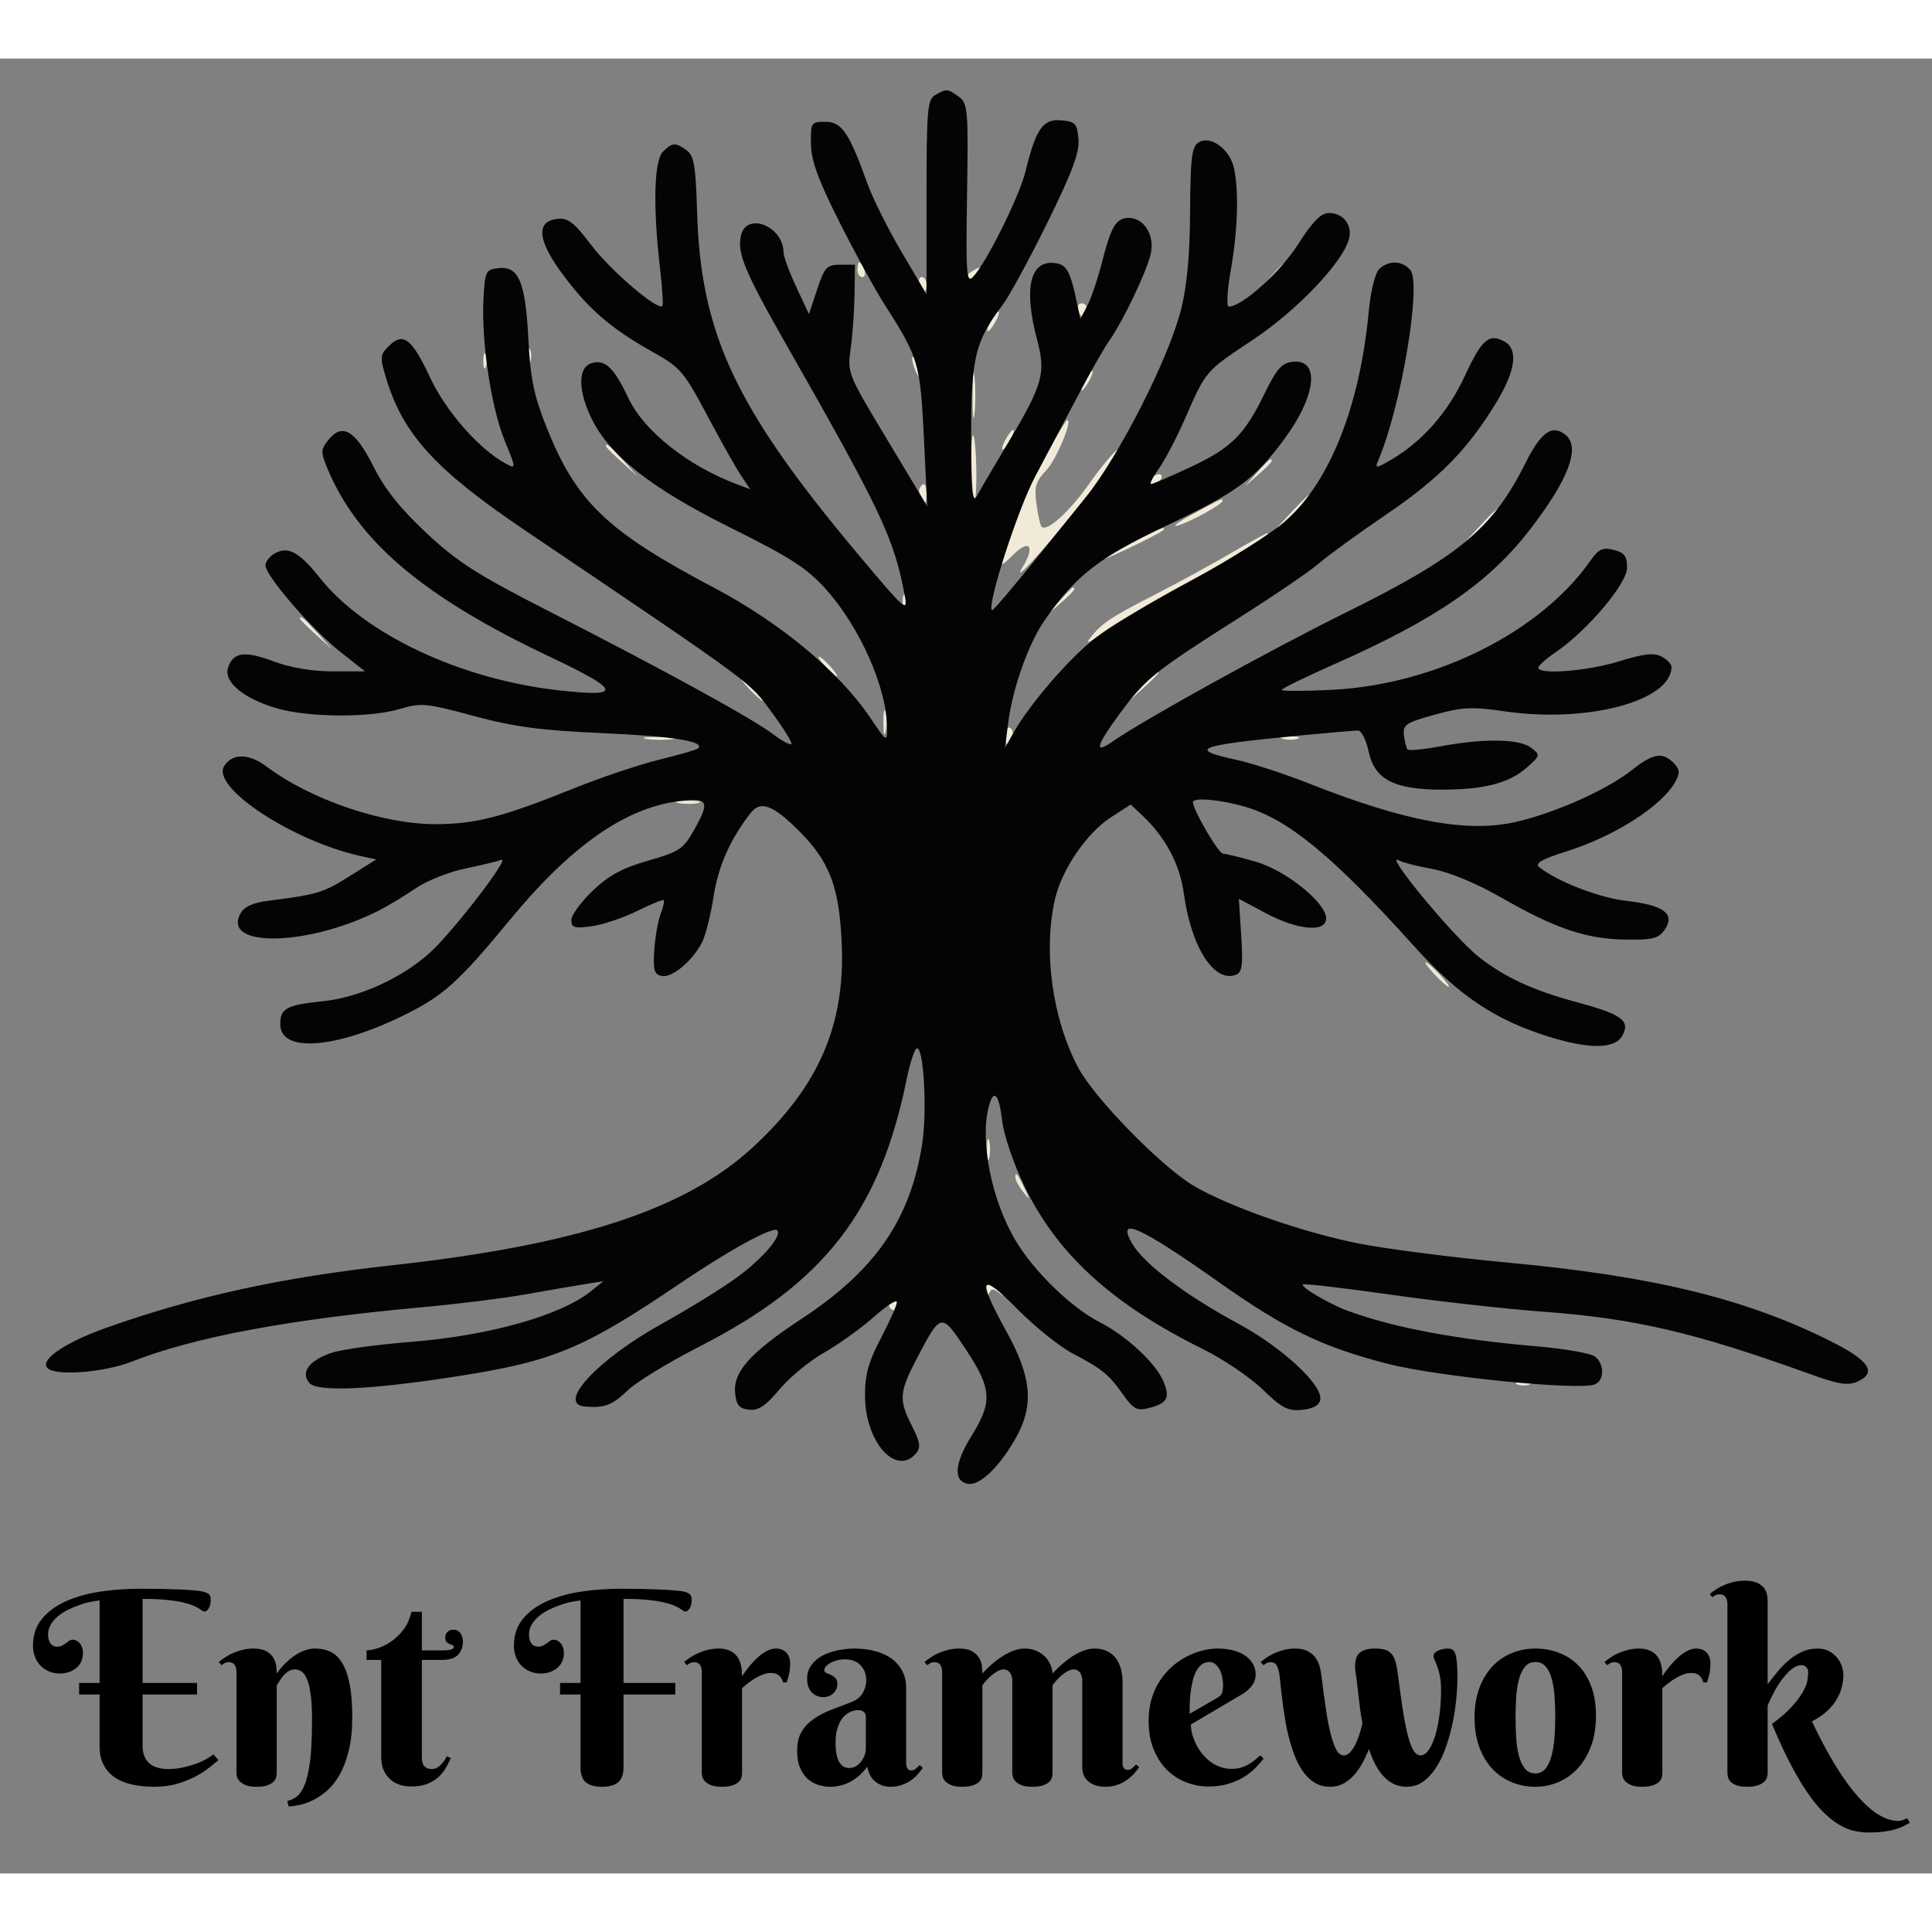 <svg xmlns="http://www.w3.org/2000/svg" xmlns:xlink="http://www.w3.org/1999/xlink" width="1080" zoomAndPan="magnify" viewBox="240 280 330 310" height="1080" preserveAspectRatio="xMidYMid meet" version="1.0"><rect x="240" y="280" width="330" height="310" fill="#808080" stroke="none"/><defs><g/></defs><path fill="#f1ead8" d="M 386.461 316.062 C 386.461 316.758 386.828 317.324 387.277 317.324 C 387.727 317.324 387.875 316.758 387.609 316.062 C 387.344 315.367 386.973 314.801 386.793 314.801 C 386.609 314.801 386.461 315.367 386.461 316.062 M 457.18 317.113 L 455.137 319.43 L 457.457 317.391 C 458.73 316.266 459.773 315.223 459.773 315.074 C 459.773 314.414 459.09 314.949 457.18 317.113 M 405.867 316.449 C 405.184 316.883 404.848 317.453 405.113 317.723 C 405.383 317.988 406.082 317.629 406.668 316.926 C 407.883 315.461 407.652 315.324 405.867 316.449 M 397.109 318.59 C 397.379 319.281 397.746 319.852 397.926 319.852 C 398.109 319.852 398.258 319.281 398.258 318.59 C 398.258 317.895 397.891 317.324 397.441 317.324 C 396.992 317.324 396.844 317.895 397.109 318.59 M 424.129 322.938 C 424.367 323.555 424.672 324.059 424.801 324.059 C 424.934 324.059 425.238 323.555 425.477 322.938 C 425.711 322.32 425.41 321.816 424.801 321.816 C 424.195 321.816 423.895 322.32 424.129 322.938 M 409.215 324.902 C 408.719 325.828 408.5 326.586 408.734 326.586 C 408.965 326.586 409.559 325.828 410.055 324.902 C 410.551 323.977 410.77 323.219 410.535 323.219 C 410.305 323.219 409.711 323.977 409.215 324.902 M 330.137 330.797 C 330.137 331.953 330.328 332.426 330.562 331.848 C 330.797 331.27 330.797 330.32 330.562 329.742 C 330.328 329.164 330.137 329.637 330.137 330.797 M 322.551 331.637 C 322.551 332.793 322.742 333.27 322.977 332.691 C 323.211 332.109 323.211 331.164 322.977 330.586 C 322.742 330.008 322.551 330.48 322.551 331.637 M 395.805 331.215 C 395.891 332.812 397.293 335.496 397.344 334.164 C 397.371 333.469 397.023 332.332 396.574 331.637 C 396.125 330.941 395.777 330.754 395.805 331.215 M 406.125 337.531 C 406.125 341.004 406.273 342.426 406.457 340.688 C 406.637 338.953 406.637 336.109 406.457 334.375 C 406.273 332.637 406.125 334.059 406.125 337.531 M 425.223 335.004 C 424.727 335.93 424.512 336.688 424.742 336.688 C 424.977 336.688 425.57 335.93 426.066 335.004 C 426.562 334.078 426.777 333.32 426.547 333.32 C 426.316 333.32 425.719 334.078 425.223 335.004 M 419.074 347 C 415.844 352.816 413.062 358.828 412.262 361.734 C 411.977 362.777 411.523 364.398 411.254 365.34 C 410.84 366.797 411.113 366.707 413.09 364.734 C 415.832 361.992 416.859 363.312 414.703 366.812 C 411.504 372.012 426.074 354.898 429.934 348.93 C 432.797 344.496 429.613 347.535 426 352.684 C 422.676 357.418 418.828 360.887 417.918 359.977 C 417.688 359.746 417.289 357.992 417.031 356.078 C 416.637 353.141 416.898 352.242 418.707 350.328 C 420.473 348.457 423.266 341.738 422.277 341.738 C 422.125 341.738 420.684 344.109 419.074 347 M 411.742 345.105 C 411.246 346.035 411.027 346.793 411.262 346.793 C 411.492 346.793 412.086 346.035 412.582 345.105 C 413.082 344.18 413.297 343.422 413.062 343.422 C 412.832 343.422 412.238 344.18 411.742 345.105 M 405.844 350.16 C 405.844 353.555 406.094 356.082 406.402 355.773 C 407 355.176 406.832 344.973 406.211 344.355 C 406.008 344.152 405.844 346.762 405.844 350.16 M 343.484 346.211 C 343.484 346.359 344.719 347.59 346.223 348.949 L 348.961 351.422 L 346.488 348.684 C 344.18 346.137 343.484 345.562 343.484 346.211 M 454.652 350.789 L 452.609 353.105 L 454.93 351.066 C 457.094 349.156 457.633 348.477 456.969 348.477 C 456.82 348.477 455.777 349.516 454.652 350.789 M 436.602 351.844 C 436.312 352.305 436.457 352.684 436.922 352.684 C 437.387 352.684 438 352.305 438.285 351.844 C 438.57 351.379 438.426 351 437.965 351 C 437.5 351 436.887 351.379 436.602 351.844 M 397.102 353.355 C 396.871 353.727 397.031 354.578 397.457 355.25 C 398.062 356.207 398.234 356.059 398.246 354.578 C 398.258 352.633 397.832 352.176 397.102 353.355 M 460.156 357.945 L 456.824 361.523 L 460.406 358.195 C 462.375 356.367 463.988 354.754 463.988 354.617 C 463.988 353.98 463.254 354.617 460.156 357.945 M 443.762 357.801 C 441.215 359.18 440.027 360.07 441.129 359.773 C 443.211 359.219 448.82 356.137 448.82 355.547 C 448.82 355.059 448.832 355.055 443.762 357.801 M 492.59 360.051 L 489.688 363.207 L 492.848 360.309 C 494.586 358.711 496.008 357.289 496.008 357.148 C 496.008 356.508 495.293 357.113 492.59 360.051 M 432.598 362.84 C 429.934 364.215 427.75 365.527 427.75 365.758 C 427.75 366.137 437.781 361.367 438.637 360.582 C 439.738 359.574 436.805 360.672 432.598 362.84 M 450.082 364.578 C 446.84 366.473 440.961 369.676 437.02 371.695 C 429.484 375.562 428.117 376.496 426.066 379.172 C 425.371 380.078 426.32 379.629 428.172 378.176 C 430.027 376.723 436.664 372.809 442.918 369.48 C 452.648 364.305 457.867 361.062 456.371 361.117 C 456.156 361.125 453.328 362.684 450.082 364.578 M 420.945 372.68 L 418.902 374.996 L 421.223 372.953 C 423.387 371.047 423.926 370.363 423.266 370.363 C 423.113 370.363 422.07 371.406 420.945 372.68 M 394.18 372.891 C 394.18 374.047 394.371 374.52 394.602 373.941 C 394.836 373.363 394.836 372.418 394.602 371.836 C 394.371 371.258 394.18 371.73 394.18 372.891 M 291.242 375.68 C 291.242 375.824 292.473 377.055 293.98 378.414 L 296.719 380.887 L 294.242 378.152 C 291.938 375.602 291.242 375.027 291.242 375.68 M 380.984 383.836 C 381.824 384.762 382.699 385.52 382.93 385.52 C 383.164 385.52 382.664 384.762 381.828 383.836 C 380.988 382.906 380.113 382.152 379.879 382.152 C 379.648 382.152 380.145 382.906 380.984 383.836 M 434.863 387.414 L 432.387 390.148 L 435.125 387.676 C 436.633 386.316 437.863 385.086 437.863 384.941 C 437.863 384.289 437.168 384.863 434.863 387.414 M 367.922 387.621 C 369.012 388.781 370.094 389.727 370.324 389.727 C 370.555 389.727 369.855 388.781 368.766 387.621 C 367.676 386.465 366.598 385.52 366.363 385.52 C 366.133 385.52 366.836 386.465 367.922 387.621 M 390.887 393.516 C 390.895 395.367 391.07 396.027 391.27 394.98 C 391.473 393.934 391.465 392.418 391.254 391.613 C 391.043 390.809 390.879 391.664 390.887 393.516 M 411.742 395.57 C 411.742 397.605 412.211 397.809 412.879 396.07 C 413.141 395.391 412.988 394.609 412.547 394.336 C 412.105 394.062 411.742 394.617 411.742 395.57 M 350.438 396.223 C 351.711 396.418 353.797 396.418 355.07 396.223 C 356.348 396.031 355.305 395.875 352.754 395.875 C 350.207 395.875 349.164 396.031 350.438 396.223 M 459.156 396.203 C 459.977 396.418 461.113 396.402 461.684 396.172 C 462.254 395.941 461.586 395.77 460.195 395.785 C 458.805 395.801 458.336 395.988 459.156 396.203 M 355.926 407.16 C 356.973 407.363 358.488 407.355 359.297 407.145 C 360.102 406.934 359.242 406.77 357.391 406.777 C 355.535 406.785 354.875 406.961 355.926 407.16 M 485.055 436.453 C 486.141 437.609 487.223 438.559 487.453 438.559 C 487.684 438.559 486.984 437.609 485.895 436.453 C 484.809 435.293 483.727 434.348 483.496 434.348 C 483.262 434.348 483.965 435.293 485.055 436.453 M 408.566 466.34 C 408.566 467.961 408.738 468.625 408.953 467.812 C 409.164 467 409.164 465.676 408.953 464.867 C 408.738 464.055 408.566 464.719 408.566 466.34 M 413.426 471.09 C 413.426 471.543 414.016 472.645 414.738 473.543 C 415.973 475.086 415.988 475.059 415.043 473.074 C 413.816 470.496 413.426 470.02 413.426 471.09 M 408.438 490.121 C 408.473 491.164 408.699 491.527 408.941 490.93 C 409.297 490.047 409.641 490.043 410.77 490.914 C 411.734 491.66 411.672 491.414 410.559 490.109 C 408.559 487.766 408.355 487.77 408.438 490.121 M 391.977 492.379 C 391.707 492.812 391.875 493.402 392.348 493.691 C 392.816 493.984 393.203 493.629 393.203 492.91 C 393.203 491.43 392.695 491.211 391.977 492.379 M 499.168 506.465 C 499.746 506.699 500.695 506.699 501.273 506.465 C 501.855 506.23 501.379 506.039 500.223 506.039 C 499.062 506.039 498.59 506.23 499.168 506.465 " fill-opacity="1" fill-rule="evenodd"/><path fill="#040404" d="M 399.734 286.242 C 398.406 287.016 398.258 288.777 398.258 303.684 L 398.258 320.266 L 394.035 313.113 C 391.711 309.18 389.062 303.875 388.148 301.328 C 385.035 292.648 383.781 290.805 380.98 290.805 C 378.543 290.805 378.457 290.934 378.516 294.594 C 378.559 297.453 379.754 300.727 383.391 307.941 C 386.039 313.199 389.5 319.523 391.082 321.992 C 396.902 331.078 397.184 332.035 397.805 344.688 L 398.379 356.473 L 391.543 345.105 C 384.785 333.875 384.711 333.691 385.301 329.531 C 385.625 327.219 385.926 323.051 385.965 320.273 L 386.039 315.219 L 383.512 315.219 C 381.227 315.219 380.848 315.625 379.578 319.43 L 378.172 323.641 L 376.004 319.008 C 374.812 316.461 373.836 313.801 373.828 313.094 C 373.801 308.664 367.594 306.148 366.586 310.152 C 365.84 313.129 367.141 316.293 374.207 328.691 C 390.551 357.375 392.699 361.914 394.535 371.699 C 395.098 374.699 394.617 374.277 386.672 364.805 C 365.57 339.645 359.668 327.074 359.059 306 C 358.836 298.34 358.535 296.59 357.297 295.684 C 355.375 294.281 354.844 294.312 353.234 295.918 C 351.719 297.434 351.512 305.242 352.719 315.641 C 353.121 319.113 353.312 322.098 353.141 322.27 C 352.328 323.086 344.355 316.273 341.074 311.961 C 338.023 307.949 337.02 307.172 335.176 307.387 C 331.422 307.82 331.812 311.152 336.324 317.148 C 340.719 322.988 344.492 326.207 351.613 330.188 C 356.199 332.75 356.848 333.508 360.781 340.922 C 363.109 345.309 365.719 349.949 366.582 351.23 L 368.145 353.57 L 365.715 352.652 C 357.457 349.539 349.988 343.602 347.363 338.051 C 344.852 332.75 343.324 331.309 340.996 332.047 C 338.703 332.773 338.711 336.684 341.016 341.438 C 344.098 347.797 351.215 353.395 364.816 360.156 C 374.992 365.211 377.836 367.043 381.039 370.602 C 386.871 377.082 391.516 387.59 391.516 394.289 C 391.516 396.824 391.477 396.801 388.641 392.59 C 383.332 384.719 373.309 376.383 361.91 370.363 C 343.629 360.711 338.445 355.738 333.355 342.98 C 331.184 337.535 330.598 334.68 330.246 327.848 C 329.742 318.105 328.59 315.398 325.105 315.801 C 322.961 316.047 322.824 316.336 322.578 321.113 C 322.207 328.367 323.883 339.547 326.199 345.246 C 328.18 350.113 328.184 350.145 326.414 349.199 C 321.879 346.773 316.156 340.27 313.457 334.473 C 310.355 327.812 308.855 326.668 306.422 329.102 C 304.91 330.605 304.875 331.031 305.934 334.543 C 308.84 344.188 314.312 350.203 329.582 360.523 C 369.508 387.504 367.812 386.254 371.875 391.742 C 373.895 394.469 375.375 396.875 375.16 397.09 C 374.949 397.301 373.516 396.523 371.98 395.359 C 368.473 392.703 353.383 384.43 334.082 374.574 C 321.531 368.172 318.211 366.059 312.879 361.082 C 308.414 356.914 305.75 353.582 303.816 349.734 C 300.695 343.527 298.492 342.188 296.156 345.07 C 294.766 346.785 294.75 347.176 295.93 350.02 C 301.105 362.469 312.344 371.98 333.961 382.203 C 346.125 387.957 346.438 389.133 335.48 387.918 C 318.664 386.051 302.266 378.336 294.613 368.684 C 291.184 364.355 289.25 363.281 287.027 364.473 C 286.102 364.965 285.34 365.906 285.34 366.562 C 285.34 368.34 293.258 377.5 298.102 381.32 L 302.348 384.676 L 296.824 384.676 C 293.348 384.676 289.617 384.047 286.754 382.977 C 281.758 381.109 279.801 381.383 278.945 384.074 C 278.184 386.473 281.559 389.289 287.195 390.961 C 292.605 392.566 303.195 392.633 308.316 391.094 C 311.914 390.012 312.781 390.094 320.879 392.281 C 327.852 394.164 332.266 394.754 343.062 395.234 C 355.043 395.766 360.449 396.633 359.246 397.832 C 359.031 398.051 356.062 398.91 352.645 399.746 C 349.23 400.582 342.645 402.797 338.008 404.664 C 325.828 409.574 321.188 410.773 314.352 410.773 C 305.344 410.773 293.055 406.582 285.535 400.941 C 282.5 398.664 279.684 398.629 278.289 400.852 C 276.008 404.488 290.098 413.734 301.754 416.254 L 304.262 416.797 L 299.699 419.672 C 295.242 422.477 294.215 422.789 285.977 423.84 C 283.137 424.199 281.707 424.852 281.047 426.078 C 277.887 431.98 292.848 431.605 304.797 425.48 C 306.379 424.672 309.191 422.973 311.043 421.703 C 312.898 420.438 316.684 418.93 319.449 418.355 C 322.219 417.781 324.996 417.113 325.625 416.875 C 327.316 416.227 317.316 429.223 313.418 432.742 C 308.617 437.078 301.367 440.367 295.219 441.008 C 288.926 441.664 287.871 442.227 287.871 444.941 C 287.871 449.828 297.129 449.195 308.797 443.508 C 315.633 440.176 318.336 437.758 327.039 427.184 C 337.512 414.465 346.855 407.926 356.125 406.828 C 361.051 406.246 361.328 406.871 358.418 412.008 C 356.723 415 355.914 415.523 350.688 417.016 C 346.27 418.277 343.969 419.531 341.219 422.16 C 339.223 424.074 337.586 426.324 337.586 427.156 C 337.586 428.449 338.102 428.605 341.031 428.215 C 342.926 427.961 346.422 426.793 348.797 425.617 C 351.172 424.441 353.234 423.602 353.379 423.746 C 353.527 423.891 353.277 424.977 352.828 426.156 C 352.379 427.336 351.895 430.121 351.754 432.348 C 351.535 435.723 351.75 436.445 353.039 436.711 C 354.781 437.062 358.254 434.164 359.902 430.98 C 360.504 429.824 361.395 426.293 361.883 423.137 C 362.691 417.906 364.758 413.27 368.266 408.805 C 369.914 406.711 372.031 407.504 376.418 411.863 C 381.688 417.102 383.352 421.465 383.773 431.145 C 384.379 445.117 379.828 455.578 368.641 465.918 C 357.09 476.602 338.637 482.637 306.828 486.137 C 288.047 488.203 273.34 491.422 258.223 496.773 C 250.738 499.422 246.312 502.598 248.355 503.859 C 250.25 505.027 258.059 504.324 262.465 502.59 C 273.16 498.379 289.367 495.348 312.309 493.266 C 318.102 492.742 325.875 491.773 329.582 491.117 C 333.289 490.457 337.84 489.676 339.695 489.379 L 343.062 488.836 L 340.941 490.543 C 335.75 494.723 323.52 498.156 310.039 499.219 C 304.387 499.664 298.355 500.496 296.637 501.074 C 292.809 502.355 291.309 504.379 292.828 506.211 C 294.168 507.82 303.605 507.375 318.719 504.984 C 334.586 502.477 339.859 500.258 356.051 489.285 C 364.609 483.484 372.031 479.422 372.754 480.148 C 373.633 481.023 370.387 484.852 366.023 488.086 C 363.594 489.887 357.766 493.492 353.078 496.094 C 342.09 502.191 335.004 509.809 339.902 510.25 C 343.172 510.547 344.668 509.984 347.18 507.516 C 348.625 506.098 354.168 502.711 359.496 499.988 C 380.812 489.109 390.27 476.906 394.863 454.355 C 395.402 451.703 396.16 449.336 396.547 449.098 C 397.75 448.352 398.418 459.766 397.5 465.496 C 395.438 478.414 389.496 486.988 376.828 495.324 C 368.176 501.016 365.211 504.332 365.562 507.922 C 365.766 510.004 366.246 510.59 367.926 510.785 C 369.543 510.973 370.762 510.16 373.145 507.312 C 374.855 505.27 378.266 502.457 380.727 501.062 C 383.184 499.668 387 496.938 389.199 494.992 C 391.402 493.043 393.203 491.879 393.203 492.402 C 393.203 492.922 391.969 495.699 390.465 498.574 C 388.316 502.676 387.73 504.809 387.75 508.457 C 387.797 516.391 393.109 522.285 396.52 518.18 C 397.301 517.238 397.141 516.25 395.781 513.582 C 393.484 509.086 393.578 507.816 396.625 501.996 C 400.727 494.16 400.773 494.152 404.973 500.488 C 409.41 507.184 409.559 509.457 405.941 515.27 C 403.031 519.945 402.789 522.969 405.285 523.445 C 407.25 523.816 410.426 520.871 413.266 516.051 C 416.676 510.262 416.32 505.398 411.902 497.418 C 406.797 488.188 407.34 487.07 413.77 493.59 C 416.742 496.602 421.008 500.027 423.25 501.203 C 428.301 503.848 429.41 504.758 431.891 508.289 C 433.535 510.633 434.219 511 436.07 510.543 C 439.395 509.723 439.918 508.824 438.73 505.965 C 437.453 502.883 432.414 498.184 427.957 495.91 C 423.059 493.414 416.715 487.293 413.523 481.984 C 409.379 475.098 407.324 464.859 408.902 458.973 C 409.742 455.844 410.633 456.816 411.184 461.469 C 411.477 463.934 413.145 468.824 414.984 472.625 C 420.633 484.266 429.918 492.738 445.449 500.422 C 448.922 502.141 453.516 505.242 455.652 507.316 C 458.941 510.504 459.973 511.043 462.387 510.812 C 464.262 510.633 465.328 510.047 465.508 509.105 C 465.984 506.594 459.047 500.164 451.422 496.047 C 442.441 491.195 435.391 485.867 433.391 482.43 C 430.594 477.617 434.629 479.422 448.414 489.156 C 459.582 497.039 465.883 500.078 477.008 502.945 C 485.469 505.125 509.598 507.535 512.363 506.473 C 514.039 505.832 514.105 503.078 512.477 501.73 C 511.801 501.172 507.348 500.379 502.578 499.973 C 488.797 498.793 478.277 496.828 470.305 493.934 C 467.156 492.793 462.102 489.832 462.543 489.391 C 462.723 489.211 469.473 489.996 477.543 491.137 C 485.613 492.281 497.367 493.594 503.66 494.055 C 519.211 495.199 529.5 497.602 549.016 504.648 C 554.094 506.48 555.637 506.727 557.293 505.973 C 560.695 504.426 559.27 502.359 552.465 498.973 C 538.055 491.793 522.266 487.961 497.707 485.68 C 488.199 484.797 476.586 483.305 471.898 482.363 C 462.402 480.457 450.137 476.172 444.008 472.617 C 438.543 469.449 426.973 457.641 424.18 452.387 C 419.738 444.031 418.148 432.461 420.211 423.527 C 421.371 418.504 425.637 412.273 429.727 409.621 L 433.129 407.418 L 435.039 409.207 C 439.098 413.02 441.52 417.566 442.223 422.695 C 443.473 431.816 447.398 437.922 451.102 436.5 C 452.172 436.09 452.336 434.875 452.008 429.762 L 451.609 423.523 L 456.23 425.988 C 461.676 428.895 466.516 429.312 466.516 426.879 C 466.516 424.207 459.672 418.688 454.5 417.184 C 451.926 416.438 449.414 415.824 448.914 415.824 C 448.141 415.824 443.762 408.336 443.762 407.016 C 443.762 406.145 448.562 406.582 452.797 407.836 C 460.133 410.012 467.777 416.336 481.52 431.598 C 489.113 440.031 495.336 444.211 504.574 447.082 C 511.527 449.246 515.898 449.176 517.125 446.879 C 518.496 444.32 517.031 443.258 509.219 441.148 C 501.812 439.152 497.008 436.926 492.574 433.441 C 488.277 430.062 475.918 415.09 479 416.992 C 479.492 417.297 482.051 417.945 484.68 418.43 C 487.637 418.977 492.199 420.887 496.66 423.441 C 505.762 428.652 511.035 430.414 517.797 430.496 C 522.367 430.551 523.332 430.293 524.367 428.762 C 526.172 426.086 524.18 424.598 517.828 423.883 C 513.164 423.352 505.984 420.578 502.922 418.117 C 502.109 417.465 503.305 416.773 507.613 415.41 C 515.969 412.762 523.992 407.59 526.234 403.402 C 526.984 402 526.906 401.355 525.859 400.309 C 523.941 398.395 522.359 398.668 518.723 401.543 C 514.484 404.898 505.738 408.812 498.996 410.375 C 490.66 412.305 480.07 410.344 463.504 403.797 C 459.367 402.16 453.801 400.352 451.137 399.773 C 442.73 397.949 444.398 397.32 462.18 395.617 C 466.98 395.156 471.379 394.777 471.961 394.777 C 472.543 394.777 473.355 396.387 473.77 398.355 C 474.773 403.137 478.129 404.879 486.316 404.875 C 493.574 404.871 497.82 403.754 500.852 401.051 C 503.113 399.035 503.129 398.953 501.535 397.723 C 499.559 396.199 493.574 396.094 486.207 397.449 C 483.262 397.992 480.664 398.254 480.441 398.027 C 480.219 397.805 479.93 396.715 479.805 395.605 C 479.598 393.789 480.121 393.438 485.055 392.074 C 489.809 390.762 491.406 390.688 497.16 391.52 C 511.203 393.547 525.5 389.711 525.5 383.918 C 525.5 383.441 524.738 382.645 523.809 382.148 C 522.523 381.457 520.797 381.652 516.559 382.961 C 511.117 384.641 502.742 385.297 502.754 384.043 C 502.758 383.699 504.098 382.504 505.73 381.391 C 511.141 377.711 517.918 369.688 517.918 366.965 C 517.918 364.988 517.465 364.391 515.633 363.93 C 513.738 363.453 513.062 363.77 511.633 365.809 C 503.109 377.969 485.188 386.922 467.566 387.824 C 462.816 388.066 458.93 388.074 458.93 387.84 C 458.93 387.609 463.008 385.617 467.988 383.414 C 485.27 375.773 494.383 369.488 501.383 360.383 C 507.938 351.859 509.98 346.418 507.426 344.301 C 505.164 342.426 503.219 343.773 500.59 349.043 C 494.977 360.293 489.258 365.047 469.707 374.715 C 456.898 381.047 435.172 393.062 430.07 396.637 C 426.781 398.941 427.191 397.406 431.391 391.715 C 435.664 385.922 437.281 384.629 451.734 375.465 C 457.742 371.656 463.867 367.48 465.344 366.184 C 466.824 364.887 471.984 361.141 476.816 357.855 C 485.93 351.656 490.793 346.688 495.676 338.586 C 498.918 333.203 499.352 329.605 496.91 328.301 C 494.301 326.906 493.094 327.977 490.176 334.277 C 487.332 340.406 482.988 345.359 477.746 348.449 C 475.047 350.039 474.805 350.066 475.383 348.719 C 479.297 339.605 482.867 318.5 480.895 316.129 C 479.523 314.477 477.129 314.418 475.551 315.996 C 474.883 316.664 474.109 319.801 473.801 323.102 C 472.293 339.352 467.145 352.324 459.562 359.004 C 457.125 361.148 449.824 365.754 443.336 369.23 C 436.852 372.711 429.543 377.094 427.098 378.973 C 422.703 382.348 415.844 390.293 413.086 395.199 L 411.668 397.727 L 412.199 393.516 C 412.953 387.547 415.664 379.922 418.461 375.906 C 423.75 368.316 427.617 365.309 439.035 359.887 C 451.395 354.023 454.277 351.906 459.434 344.906 C 464.867 337.531 465.5 331.25 460.754 331.797 C 458.93 332.008 458.035 333.035 455.98 337.262 C 452.555 344.312 450.289 346.543 443.188 349.859 C 439.855 351.414 436.891 352.684 436.598 352.684 C 436.305 352.684 436.91 351.5 437.941 350.051 C 438.977 348.598 441.004 344.715 442.449 341.418 C 446.047 333.219 445.793 333.512 454.141 327.941 C 461.609 322.957 469.414 314.742 470.426 310.789 C 471.035 308.426 469.438 306.379 466.988 306.379 C 465.637 306.379 464.219 307.82 461.719 311.738 C 458.688 316.492 452.137 322.375 449.879 322.375 C 449.469 322.375 449.617 319.629 450.207 316.273 C 451.398 309.492 451.625 302.93 450.809 298.852 C 450.148 295.543 446.777 293.035 444.73 294.324 C 443.562 295.059 443.332 296.926 443.281 306.051 C 443.246 313.398 442.75 318.809 441.754 322.797 C 439.672 331.121 431.242 347.746 425.453 354.941 C 413.82 369.402 409.637 374.434 409.426 374.223 C 408.555 373.355 413.867 356.926 416.805 351.406 C 418.773 347.711 422.066 341.488 424.125 337.578 C 426.184 333.672 428.551 329.504 429.387 328.32 C 431.832 324.859 435.918 316.301 436.574 313.27 C 437.25 310.16 435.406 307.223 432.781 307.223 C 430.672 307.223 429.781 308.684 428.273 314.625 C 427.531 317.539 426.387 320.949 425.727 322.203 L 424.527 324.48 L 424 321.957 C 422.848 316.406 422.223 315.219 420.316 314.945 C 415.941 314.32 414.781 319.16 417.16 328.09 C 418.664 333.734 418.105 335.719 412.27 345.496 C 409.77 349.68 407.312 353.863 406.809 354.789 C 406.113 356.066 405.891 353.523 405.887 344.266 C 405.879 331.133 406.566 328.277 411.207 322.16 C 412.348 320.66 415.797 314.324 418.871 308.09 C 423.148 299.402 424.402 296.051 424.211 293.777 C 423.984 291.113 423.68 290.777 421.27 290.547 C 418.172 290.246 416.926 292.02 415.18 299.223 C 414.141 303.523 408.406 315.047 406.172 317.324 C 405.082 318.438 404.965 316.734 405.18 303.164 C 405.406 288.719 405.316 287.664 403.785 286.539 C 401.871 285.129 401.676 285.113 399.734 286.242 " fill-opacity="1" fill-rule="evenodd"/><g fill="#000000" fill-opacity="1"><g transform="translate(245.637, 574.836)"><g><path d="M 0 -23.766 C 0 -25.504 0.477 -26.984 1.438 -28.203 C 2.406 -29.43 3.723 -30.438 5.391 -31.219 C 7.066 -32.008 9.016 -32.582 11.234 -32.938 C 13.461 -33.289 15.848 -33.469 18.391 -33.469 C 19.598 -33.469 20.773 -33.457 21.922 -33.438 C 23.066 -33.414 24.113 -33.383 25.062 -33.344 C 26.008 -33.301 26.828 -33.25 27.516 -33.188 C 28.203 -33.125 28.703 -33.055 29.016 -32.984 C 29.316 -32.91 29.555 -32.828 29.734 -32.734 C 29.91 -32.648 30.047 -32.547 30.141 -32.422 C 30.234 -32.305 30.289 -32.172 30.312 -32.016 C 30.344 -31.859 30.359 -31.676 30.359 -31.469 C 30.359 -31.281 30.336 -31.078 30.297 -30.859 C 30.254 -30.648 30.188 -30.453 30.094 -30.266 C 30 -30.078 29.883 -29.914 29.75 -29.781 C 29.625 -29.645 29.461 -29.578 29.266 -29.578 C 29.148 -29.578 29.02 -29.629 28.875 -29.734 C 28.727 -29.836 28.523 -29.973 28.266 -30.141 C 28.004 -30.305 27.656 -30.477 27.219 -30.656 C 26.781 -30.832 26.191 -31.004 25.453 -31.172 C 24.711 -31.336 23.789 -31.473 22.688 -31.578 C 21.594 -31.68 20.27 -31.734 18.719 -31.734 L 18.719 -17.375 L 28.016 -17.375 L 28.016 -15.406 L 18.719 -15.406 L 18.719 -6.656 C 18.719 -5.945 18.82 -5.344 19.031 -4.844 C 19.238 -4.344 19.535 -3.926 19.922 -3.594 C 20.316 -3.27 20.785 -3.035 21.328 -2.891 C 21.867 -2.742 22.477 -2.672 23.156 -2.672 C 23.914 -2.672 24.676 -2.75 25.438 -2.906 C 26.195 -3.062 26.914 -3.254 27.594 -3.484 C 28.281 -3.723 28.898 -3.992 29.453 -4.297 C 30.016 -4.598 30.469 -4.891 30.812 -5.172 L 31.688 -4.203 C 31.312 -3.91 30.812 -3.504 30.188 -2.984 C 29.562 -2.473 28.797 -1.969 27.891 -1.469 C 26.984 -0.977 25.93 -0.551 24.734 -0.188 C 23.535 0.176 22.172 0.359 20.641 0.359 C 20.141 0.359 19.562 0.332 18.906 0.281 C 18.258 0.227 17.594 0.125 16.906 -0.031 C 16.219 -0.188 15.539 -0.414 14.875 -0.719 C 14.219 -1.031 13.629 -1.438 13.109 -1.938 C 12.598 -2.445 12.18 -3.07 11.859 -3.812 C 11.535 -4.551 11.375 -5.438 11.375 -6.469 L 11.375 -15.406 L 7.875 -15.406 L 7.875 -17.375 L 11.375 -17.375 L 11.375 -31.469 C 10.895 -31.414 10.344 -31.328 9.719 -31.203 C 9.102 -31.078 8.473 -30.895 7.828 -30.656 C 7.18 -30.426 6.539 -30.156 5.906 -29.844 C 5.281 -29.531 4.723 -29.164 4.234 -28.75 C 3.742 -28.332 3.344 -27.863 3.031 -27.344 C 2.727 -26.832 2.578 -26.281 2.578 -25.688 C 2.578 -25.207 2.641 -24.82 2.766 -24.531 C 2.891 -24.25 3.035 -24.035 3.203 -23.891 C 3.367 -23.754 3.535 -23.664 3.703 -23.625 C 3.879 -23.594 4.004 -23.578 4.078 -23.578 C 4.453 -23.578 4.758 -23.641 5 -23.766 C 5.238 -23.891 5.453 -24.023 5.641 -24.172 C 5.836 -24.316 6.02 -24.453 6.188 -24.578 C 6.363 -24.703 6.562 -24.766 6.781 -24.766 C 6.957 -24.766 7.145 -24.723 7.344 -24.641 C 7.551 -24.555 7.738 -24.426 7.906 -24.25 C 8.082 -24.07 8.227 -23.836 8.344 -23.547 C 8.469 -23.254 8.531 -22.898 8.531 -22.484 C 8.531 -21.891 8.414 -21.367 8.188 -20.922 C 7.957 -20.484 7.656 -20.125 7.281 -19.844 C 6.914 -19.562 6.5 -19.348 6.031 -19.203 C 5.562 -19.055 5.098 -18.984 4.641 -18.984 C 3.922 -18.984 3.273 -19.109 2.703 -19.359 C 2.129 -19.609 1.641 -19.945 1.234 -20.375 C 0.828 -20.812 0.52 -21.316 0.312 -21.891 C 0.102 -22.461 0 -23.086 0 -23.766 Z M 0 -23.766 "/></g></g></g><g fill="#000000" fill-opacity="1"><g transform="translate(277.327, 574.836)"><g><path d="M 15.969 -11.156 C 15.969 -13.031 15.879 -14.531 15.703 -15.656 C 15.535 -16.789 15.305 -17.648 15.016 -18.234 C 14.734 -18.828 14.422 -19.219 14.078 -19.406 C 13.734 -19.594 13.383 -19.688 13.031 -19.688 C 12.602 -19.688 12.219 -19.566 11.875 -19.328 C 11.539 -19.098 11.25 -18.832 11 -18.531 C 10.758 -18.238 10.551 -17.941 10.375 -17.641 C 10.207 -17.348 10.062 -17.125 9.938 -16.969 L 9.938 -2.016 C 9.938 -1.816 9.906 -1.578 9.844 -1.297 C 9.789 -1.023 9.645 -0.766 9.406 -0.516 C 9.176 -0.273 8.832 -0.07 8.375 0.094 C 7.926 0.27 7.305 0.359 6.516 0.359 C 5.723 0.359 5.098 0.266 4.641 0.078 C 4.191 -0.109 3.848 -0.328 3.609 -0.578 C 3.367 -0.836 3.219 -1.098 3.156 -1.359 C 3.094 -1.629 3.062 -1.848 3.062 -2.016 L 3.062 -19.297 C 3.062 -19.734 2.961 -20.113 2.766 -20.438 C 2.566 -20.758 2.227 -20.922 1.75 -20.922 C 1.488 -20.922 1.27 -20.875 1.094 -20.781 C 0.914 -20.688 0.723 -20.562 0.516 -20.406 L 0.047 -20.953 C 0.391 -21.242 0.773 -21.523 1.203 -21.797 C 1.629 -22.078 2.086 -22.32 2.578 -22.531 C 3.066 -22.738 3.594 -22.91 4.156 -23.047 C 4.727 -23.18 5.328 -23.25 5.953 -23.25 C 6.922 -23.25 7.676 -23.086 8.219 -22.766 C 8.758 -22.441 9.156 -22.055 9.406 -21.609 C 9.656 -21.16 9.805 -20.691 9.859 -20.203 C 9.91 -19.723 9.938 -19.316 9.938 -18.984 C 10.488 -19.773 11.117 -20.484 11.828 -21.109 C 12.109 -21.379 12.422 -21.641 12.766 -21.891 C 13.117 -22.148 13.492 -22.379 13.891 -22.578 C 14.285 -22.785 14.703 -22.945 15.141 -23.062 C 15.586 -23.188 16.039 -23.25 16.5 -23.25 C 17.52 -23.25 18.422 -23.051 19.203 -22.656 C 19.984 -22.27 20.641 -21.617 21.172 -20.703 C 21.711 -19.797 22.125 -18.594 22.406 -17.094 C 22.695 -15.594 22.844 -13.734 22.844 -11.516 C 22.844 -9.348 22.645 -7.461 22.25 -5.859 C 21.863 -4.266 21.359 -2.906 20.734 -1.781 C 20.109 -0.664 19.398 0.242 18.609 0.953 C 17.816 1.66 17.016 2.211 16.203 2.609 C 15.398 3.016 14.629 3.297 13.891 3.453 C 13.148 3.609 12.516 3.695 11.984 3.719 L 11.734 2.797 C 12.18 2.691 12.594 2.523 12.969 2.297 C 13.352 2.078 13.703 1.75 14.016 1.312 C 14.328 0.883 14.602 0.336 14.844 -0.328 C 15.082 -0.992 15.285 -1.828 15.453 -2.828 C 15.629 -3.828 15.758 -5.008 15.844 -6.375 C 15.926 -7.738 15.969 -9.332 15.969 -11.156 Z M 15.969 -11.156 "/></g></g></g><g fill="#000000" fill-opacity="1"><g transform="translate(302.007, 574.836)"><g><path d="M 10.047 -21.312 L 10.047 -4.766 C 10.047 -3.973 10.195 -3.426 10.5 -3.125 C 10.801 -2.82 11.211 -2.672 11.734 -2.672 C 12.141 -2.672 12.5 -2.781 12.812 -3 C 13.125 -3.227 13.391 -3.484 13.609 -3.766 C 13.879 -4.078 14.113 -4.441 14.312 -4.859 L 15 -4.547 C 14.781 -4.066 14.516 -3.539 14.203 -2.969 C 13.898 -2.406 13.492 -1.879 12.984 -1.391 C 12.473 -0.91 11.832 -0.504 11.062 -0.172 C 10.301 0.148 9.336 0.312 8.172 0.312 C 7.516 0.312 6.883 0.211 6.281 0.016 C 5.676 -0.172 5.141 -0.473 4.672 -0.891 C 4.203 -1.305 3.82 -1.828 3.531 -2.453 C 3.25 -3.086 3.109 -3.844 3.109 -4.719 L 3.109 -21.312 L 0.609 -21.312 L 0.609 -22.938 C 1.023 -22.938 1.602 -23.039 2.344 -23.25 C 3.094 -23.469 3.859 -23.832 4.641 -24.344 C 5.43 -24.852 6.16 -25.531 6.828 -26.375 C 7.504 -27.227 7.984 -28.281 8.266 -29.531 L 10.047 -29.531 L 10.047 -22.938 L 13.703 -22.938 C 14.898 -22.938 15.5 -23.133 15.5 -23.531 C 15.5 -23.688 15.422 -23.789 15.266 -23.844 C 15.117 -23.895 14.953 -23.957 14.766 -24.031 C 14.578 -24.113 14.41 -24.227 14.266 -24.375 C 14.117 -24.531 14.047 -24.781 14.047 -25.125 C 14.047 -25.539 14.176 -25.867 14.438 -26.109 C 14.695 -26.348 15.035 -26.469 15.453 -26.469 C 15.723 -26.469 15.957 -26.41 16.156 -26.297 C 16.352 -26.18 16.52 -26.031 16.656 -25.844 C 16.789 -25.664 16.891 -25.457 16.953 -25.219 C 17.023 -24.977 17.062 -24.738 17.062 -24.5 C 17.062 -23.531 16.781 -22.754 16.219 -22.172 C 15.664 -21.598 14.77 -21.312 13.531 -21.312 Z M 10.047 -21.312 "/></g></g></g><g fill="#000000" fill-opacity="1"><g transform="translate(317.46, 574.836)"><g/></g></g><g fill="#000000" fill-opacity="1"><g transform="translate(327.784, 574.836)"><g><path d="M 27.562 -15.406 L 18.719 -15.406 L 18.719 -2.938 C 18.719 -1.781 18.414 -0.941 17.812 -0.422 C 17.207 0.098 16.285 0.359 15.047 0.359 C 13.797 0.359 12.867 0.098 12.266 -0.422 C 11.672 -0.941 11.375 -1.781 11.375 -2.938 L 11.375 -15.406 L 7.875 -15.406 L 7.875 -17.375 L 11.375 -17.375 L 11.375 -31.469 C 10.895 -31.414 10.344 -31.328 9.719 -31.203 C 9.102 -31.078 8.473 -30.895 7.828 -30.656 C 7.18 -30.426 6.539 -30.156 5.906 -29.844 C 5.281 -29.531 4.723 -29.164 4.234 -28.75 C 3.742 -28.332 3.344 -27.863 3.031 -27.344 C 2.727 -26.832 2.578 -26.281 2.578 -25.688 C 2.578 -25.207 2.641 -24.82 2.766 -24.531 C 2.891 -24.25 3.035 -24.035 3.203 -23.891 C 3.367 -23.754 3.535 -23.664 3.703 -23.625 C 3.879 -23.594 4.004 -23.578 4.078 -23.578 C 4.453 -23.578 4.758 -23.641 5 -23.766 C 5.238 -23.891 5.453 -24.023 5.641 -24.172 C 5.836 -24.316 6.02 -24.453 6.188 -24.578 C 6.363 -24.703 6.562 -24.766 6.781 -24.766 C 6.957 -24.766 7.145 -24.723 7.344 -24.641 C 7.551 -24.555 7.738 -24.426 7.906 -24.25 C 8.082 -24.07 8.227 -23.836 8.344 -23.547 C 8.469 -23.254 8.531 -22.898 8.531 -22.484 C 8.531 -21.891 8.414 -21.367 8.188 -20.922 C 7.957 -20.484 7.656 -20.125 7.281 -19.844 C 6.914 -19.562 6.5 -19.348 6.031 -19.203 C 5.562 -19.055 5.098 -18.984 4.641 -18.984 C 3.922 -18.984 3.273 -19.109 2.703 -19.359 C 2.129 -19.609 1.641 -19.945 1.234 -20.375 C 0.828 -20.812 0.52 -21.316 0.312 -21.891 C 0.102 -22.461 0 -23.086 0 -23.766 C 0 -25.504 0.477 -26.984 1.438 -28.203 C 2.406 -29.43 3.723 -30.438 5.391 -31.219 C 7.066 -32.008 9.016 -32.582 11.234 -32.938 C 13.461 -33.289 15.848 -33.469 18.391 -33.469 C 19.41 -33.469 20.477 -33.457 21.594 -33.438 C 22.719 -33.414 23.773 -33.383 24.766 -33.344 C 25.766 -33.301 26.645 -33.25 27.406 -33.188 C 28.164 -33.125 28.703 -33.055 29.016 -32.984 C 29.316 -32.91 29.555 -32.828 29.734 -32.734 C 29.91 -32.648 30.047 -32.547 30.141 -32.422 C 30.234 -32.305 30.289 -32.172 30.312 -32.016 C 30.344 -31.859 30.359 -31.676 30.359 -31.469 C 30.359 -31.281 30.336 -31.078 30.297 -30.859 C 30.254 -30.648 30.188 -30.453 30.094 -30.266 C 30 -30.078 29.883 -29.914 29.75 -29.781 C 29.625 -29.645 29.461 -29.578 29.266 -29.578 C 29.148 -29.578 29.02 -29.629 28.875 -29.734 C 28.727 -29.836 28.523 -29.973 28.266 -30.141 C 28.004 -30.305 27.656 -30.477 27.219 -30.656 C 26.781 -30.832 26.191 -31.004 25.453 -31.172 C 24.711 -31.336 23.789 -31.473 22.688 -31.578 C 21.594 -31.68 20.27 -31.734 18.719 -31.734 L 18.719 -17.375 L 27.562 -17.375 Z M 27.562 -15.406 "/></g></g></g><g fill="#000000" fill-opacity="1"><g transform="translate(356.809, 574.836)"><g><path d="M 9.938 -18.516 C 10.508 -19.379 11.113 -20.164 11.75 -20.875 C 12.02 -21.164 12.312 -21.453 12.625 -21.734 C 12.938 -22.023 13.258 -22.281 13.594 -22.5 C 13.938 -22.727 14.285 -22.91 14.641 -23.047 C 15.004 -23.18 15.363 -23.25 15.719 -23.25 C 16.477 -23.25 17.07 -23.02 17.5 -22.562 C 17.938 -22.102 18.156 -21.461 18.156 -20.641 C 18.156 -20.141 18.113 -19.648 18.031 -19.172 C 17.945 -18.703 17.789 -18.133 17.562 -17.469 L 16.922 -17.469 C 16.836 -17.926 16.629 -18.305 16.297 -18.609 C 15.973 -18.922 15.5 -19.078 14.875 -19.078 C 14.406 -19.078 13.945 -18.988 13.5 -18.812 C 13.051 -18.645 12.613 -18.43 12.188 -18.172 C 11.758 -17.922 11.352 -17.645 10.969 -17.344 C 10.594 -17.051 10.25 -16.77 9.938 -16.5 L 9.938 -1.969 C 9.938 -1.77 9.906 -1.535 9.844 -1.266 C 9.789 -1.004 9.645 -0.754 9.406 -0.516 C 9.176 -0.273 8.832 -0.07 8.375 0.094 C 7.926 0.27 7.305 0.359 6.516 0.359 C 5.723 0.359 5.098 0.266 4.641 0.078 C 4.191 -0.109 3.848 -0.328 3.609 -0.578 C 3.367 -0.836 3.219 -1.098 3.156 -1.359 C 3.094 -1.629 3.062 -1.848 3.062 -2.016 L 3.062 -19.297 C 3.062 -19.734 2.961 -20.113 2.766 -20.438 C 2.566 -20.758 2.227 -20.922 1.75 -20.922 C 1.488 -20.922 1.27 -20.875 1.094 -20.781 C 0.914 -20.688 0.723 -20.562 0.516 -20.406 L 0.047 -20.953 C 0.391 -21.242 0.773 -21.523 1.203 -21.797 C 1.629 -22.078 2.086 -22.32 2.578 -22.531 C 3.066 -22.738 3.594 -22.91 4.156 -23.047 C 4.727 -23.18 5.328 -23.25 5.953 -23.25 C 6.598 -23.25 7.145 -23.16 7.594 -22.984 C 8.051 -22.816 8.426 -22.594 8.719 -22.312 C 9.008 -22.039 9.238 -21.734 9.406 -21.391 C 9.57 -21.047 9.691 -20.695 9.766 -20.344 C 9.848 -19.988 9.895 -19.648 9.906 -19.328 C 9.926 -19.016 9.938 -18.742 9.938 -18.516 Z M 9.938 -18.516 "/></g></g></g><g fill="#000000" fill-opacity="1"><g transform="translate(375.016, 574.836)"><g><path d="M 12.875 -11.594 C 12.875 -11.969 12.754 -12.25 12.516 -12.438 C 12.273 -12.633 11.969 -12.734 11.594 -12.734 C 11.07 -12.734 10.578 -12.613 10.109 -12.375 C 9.641 -12.145 9.223 -11.797 8.859 -11.328 C 8.504 -10.867 8.223 -10.297 8.016 -9.609 C 7.805 -8.93 7.703 -8.145 7.703 -7.25 C 7.703 -6.383 7.766 -5.664 7.891 -5.094 C 8.016 -4.531 8.188 -4.082 8.406 -3.75 C 8.625 -3.414 8.875 -3.18 9.156 -3.047 C 9.438 -2.91 9.734 -2.844 10.047 -2.844 C 10.441 -2.844 10.812 -2.941 11.156 -3.141 C 11.5 -3.348 11.797 -3.609 12.047 -3.922 C 12.297 -4.234 12.492 -4.582 12.641 -4.969 C 12.797 -5.352 12.875 -5.742 12.875 -6.141 Z M 9.312 -21.406 C 8.801 -21.406 8.328 -21.344 7.891 -21.219 C 7.461 -21.102 7.094 -20.957 6.781 -20.781 C 6.469 -20.602 6.223 -20.406 6.047 -20.188 C 5.867 -19.969 5.781 -19.766 5.781 -19.578 C 5.781 -19.348 5.895 -19.18 6.125 -19.078 C 6.352 -18.984 6.609 -18.875 6.891 -18.75 C 7.18 -18.625 7.441 -18.445 7.672 -18.219 C 7.898 -17.988 8.016 -17.633 8.016 -17.156 C 8.016 -16.844 7.953 -16.555 7.828 -16.297 C 7.703 -16.035 7.531 -15.801 7.312 -15.594 C 7.094 -15.395 6.836 -15.238 6.547 -15.125 C 6.254 -15.008 5.953 -14.953 5.641 -14.953 C 4.805 -14.953 4.129 -15.234 3.609 -15.797 C 3.098 -16.367 2.844 -17.129 2.844 -18.078 C 2.844 -18.984 3.082 -19.758 3.562 -20.406 C 4.039 -21.062 4.66 -21.598 5.422 -22.016 C 6.191 -22.43 7.062 -22.738 8.031 -22.938 C 9.008 -23.145 9.984 -23.25 10.953 -23.25 C 12.117 -23.25 13.227 -23.117 14.281 -22.859 C 15.344 -22.609 16.281 -22.207 17.094 -21.656 C 17.906 -21.102 18.551 -20.398 19.031 -19.547 C 19.52 -18.691 19.766 -17.66 19.766 -16.453 L 19.766 -3.812 C 19.766 -3.676 19.77 -3.523 19.781 -3.359 C 19.801 -3.191 19.844 -3.039 19.906 -2.906 C 19.969 -2.77 20.055 -2.656 20.172 -2.562 C 20.297 -2.477 20.469 -2.438 20.688 -2.438 C 20.957 -2.438 21.207 -2.535 21.438 -2.734 C 21.664 -2.941 21.875 -3.148 22.062 -3.359 L 22.609 -2.891 C 22.391 -2.578 22.125 -2.234 21.812 -1.859 C 21.5 -1.484 21.117 -1.129 20.672 -0.797 C 20.223 -0.473 19.695 -0.203 19.094 0.016 C 18.5 0.242 17.82 0.359 17.062 0.359 C 16.125 0.359 15.285 0.078 14.547 -0.484 C 13.816 -1.047 13.344 -1.906 13.125 -3.062 C 12.645 -2.426 12.145 -1.891 11.625 -1.453 C 11.113 -1.023 10.586 -0.676 10.047 -0.406 C 9.516 -0.133 8.973 0.055 8.422 0.172 C 7.879 0.297 7.332 0.359 6.781 0.359 C 6.062 0.359 5.363 0.242 4.688 0.016 C 4.02 -0.203 3.422 -0.551 2.891 -1.031 C 2.367 -1.52 1.945 -2.148 1.625 -2.922 C 1.301 -3.703 1.141 -4.656 1.141 -5.781 C 1.141 -7.133 1.406 -8.242 1.938 -9.109 C 2.477 -9.973 3.188 -10.703 4.062 -11.297 C 4.938 -11.891 5.926 -12.395 7.031 -12.812 C 8.145 -13.227 9.285 -13.664 10.453 -14.125 C 11.316 -14.469 11.945 -14.977 12.344 -15.656 C 12.738 -16.344 12.938 -17.039 12.938 -17.75 C 12.938 -18.863 12.613 -19.75 11.969 -20.406 C 11.32 -21.07 10.438 -21.406 9.312 -21.406 Z M 9.312 -21.406 "/></g></g></g><g fill="#000000" fill-opacity="1"><g transform="translate(397.86, 574.836)"><g><path d="M 21.922 -1.969 C 21.922 -1.77 21.891 -1.535 21.828 -1.266 C 21.773 -1.004 21.629 -0.754 21.391 -0.516 C 21.16 -0.273 20.812 -0.07 20.344 0.094 C 19.883 0.27 19.258 0.359 18.469 0.359 C 17.676 0.359 17.051 0.266 16.594 0.078 C 16.145 -0.109 15.805 -0.328 15.578 -0.578 C 15.348 -0.836 15.203 -1.098 15.141 -1.359 C 15.078 -1.629 15.047 -1.848 15.047 -2.016 L 15.047 -17.844 C 15.047 -18.051 15.016 -18.266 14.953 -18.484 C 14.898 -18.703 14.812 -18.898 14.688 -19.078 C 14.57 -19.254 14.422 -19.398 14.234 -19.516 C 14.055 -19.629 13.848 -19.688 13.609 -19.688 C 13.211 -19.688 12.816 -19.566 12.422 -19.328 C 12.035 -19.098 11.676 -18.832 11.344 -18.531 C 11.008 -18.238 10.719 -17.941 10.469 -17.641 C 10.219 -17.348 10.039 -17.125 9.938 -16.969 L 9.938 -1.969 C 9.938 -1.77 9.906 -1.535 9.844 -1.266 C 9.789 -1.004 9.645 -0.754 9.406 -0.516 C 9.176 -0.273 8.832 -0.07 8.375 0.094 C 7.926 0.27 7.305 0.359 6.516 0.359 C 5.723 0.359 5.098 0.266 4.641 0.078 C 4.191 -0.109 3.848 -0.328 3.609 -0.578 C 3.367 -0.836 3.219 -1.098 3.156 -1.359 C 3.094 -1.629 3.062 -1.848 3.062 -2.016 L 3.062 -19.297 C 3.062 -19.734 2.961 -20.113 2.766 -20.438 C 2.566 -20.758 2.227 -20.922 1.75 -20.922 C 1.488 -20.922 1.27 -20.875 1.094 -20.781 C 0.914 -20.688 0.723 -20.562 0.516 -20.406 L 0.047 -20.953 C 0.391 -21.242 0.773 -21.523 1.203 -21.797 C 1.629 -22.078 2.086 -22.32 2.578 -22.531 C 3.066 -22.738 3.594 -22.91 4.156 -23.047 C 4.727 -23.18 5.328 -23.25 5.953 -23.25 C 6.922 -23.25 7.676 -23.086 8.219 -22.766 C 8.758 -22.441 9.156 -22.055 9.406 -21.609 C 9.656 -21.16 9.805 -20.691 9.859 -20.203 C 9.91 -19.723 9.938 -19.316 9.938 -18.984 C 10.645 -19.773 11.398 -20.484 12.203 -21.109 C 12.535 -21.379 12.898 -21.641 13.297 -21.891 C 13.691 -22.148 14.098 -22.379 14.516 -22.578 C 14.93 -22.785 15.363 -22.945 15.812 -23.062 C 16.258 -23.188 16.707 -23.25 17.156 -23.25 C 18.02 -23.25 18.754 -23.086 19.359 -22.766 C 19.973 -22.453 20.469 -22.078 20.844 -21.641 C 21.219 -21.203 21.488 -20.738 21.656 -20.25 C 21.832 -19.77 21.922 -19.348 21.922 -18.984 C 22.641 -19.773 23.395 -20.484 24.188 -21.109 C 24.508 -21.379 24.863 -21.641 25.25 -21.891 C 25.645 -22.148 26.051 -22.379 26.469 -22.578 C 26.895 -22.785 27.328 -22.945 27.766 -23.062 C 28.211 -23.188 28.66 -23.25 29.109 -23.25 C 29.973 -23.25 30.711 -23.086 31.328 -22.766 C 31.941 -22.441 32.43 -22.02 32.797 -21.5 C 33.172 -20.977 33.441 -20.391 33.609 -19.734 C 33.785 -19.078 33.875 -18.414 33.875 -17.75 L 33.875 -3.891 C 33.875 -3.754 33.879 -3.609 33.891 -3.453 C 33.91 -3.297 33.953 -3.145 34.016 -3 C 34.078 -2.863 34.172 -2.75 34.297 -2.656 C 34.422 -2.57 34.586 -2.531 34.797 -2.531 C 35.078 -2.531 35.328 -2.629 35.547 -2.828 C 35.773 -3.035 35.988 -3.242 36.188 -3.453 L 36.719 -2.984 C 36.508 -2.672 36.234 -2.32 35.891 -1.938 C 35.547 -1.551 35.141 -1.188 34.672 -0.844 C 34.203 -0.5 33.656 -0.211 33.031 0.016 C 32.414 0.242 31.723 0.359 30.953 0.359 C 30.285 0.359 29.707 0.27 29.219 0.094 C 28.738 -0.07 28.332 -0.301 28 -0.594 C 27.664 -0.883 27.414 -1.227 27.25 -1.625 C 27.082 -2.02 27 -2.441 27 -2.891 L 27 -17.844 C 27 -18.051 26.969 -18.266 26.906 -18.484 C 26.852 -18.703 26.77 -18.898 26.656 -19.078 C 26.539 -19.254 26.395 -19.398 26.219 -19.516 C 26.039 -19.629 25.832 -19.688 25.594 -19.688 C 25.188 -19.688 24.785 -19.566 24.391 -19.328 C 23.992 -19.098 23.629 -18.832 23.297 -18.531 C 22.961 -18.238 22.676 -17.941 22.438 -17.641 C 22.195 -17.348 22.023 -17.125 21.922 -16.969 Z M 21.922 -1.969 "/></g></g></g><g fill="#000000" fill-opacity="1"><g transform="translate(434.835, 574.836)"><g><path d="M 8.578 -10.281 C 8.578 -9.801 8.645 -9.281 8.781 -8.719 C 8.926 -8.156 9.133 -7.594 9.406 -7.031 C 9.676 -6.469 10.008 -5.926 10.406 -5.406 C 10.801 -4.895 11.254 -4.438 11.766 -4.031 C 12.285 -3.625 12.859 -3.301 13.484 -3.062 C 14.109 -2.82 14.797 -2.703 15.547 -2.703 C 16.066 -2.703 16.551 -2.758 17 -2.875 C 17.445 -3 17.863 -3.164 18.25 -3.375 C 18.633 -3.582 19.004 -3.82 19.359 -4.094 C 19.723 -4.375 20.082 -4.676 20.438 -5 L 21 -4.453 C 20.656 -3.992 20.211 -3.488 19.672 -2.938 C 19.141 -2.383 18.492 -1.863 17.734 -1.375 C 16.973 -0.895 16.082 -0.492 15.062 -0.172 C 14.051 0.148 12.895 0.312 11.594 0.312 C 10.301 0.312 9.035 0.078 7.797 -0.391 C 6.566 -0.859 5.473 -1.562 4.516 -2.5 C 3.566 -3.445 2.801 -4.617 2.219 -6.016 C 1.645 -7.422 1.359 -9.066 1.359 -10.953 C 1.359 -12.305 1.531 -13.551 1.875 -14.688 C 2.219 -15.82 2.688 -16.844 3.281 -17.75 C 3.875 -18.664 4.562 -19.469 5.344 -20.156 C 6.125 -20.844 6.945 -21.41 7.812 -21.859 C 8.676 -22.316 9.562 -22.66 10.469 -22.891 C 11.375 -23.129 12.242 -23.25 13.078 -23.25 C 14.18 -23.25 15.145 -23.129 15.969 -22.891 C 16.789 -22.648 17.473 -22.328 18.016 -21.922 C 18.555 -21.516 18.961 -21.047 19.234 -20.516 C 19.504 -19.992 19.641 -19.441 19.641 -18.859 C 19.641 -18.148 19.438 -17.516 19.031 -16.953 C 18.625 -16.398 18.086 -15.914 17.422 -15.5 Z M 13.078 -14.828 C 13.273 -14.941 13.438 -15.055 13.562 -15.172 C 13.688 -15.285 13.785 -15.422 13.859 -15.578 C 13.93 -15.734 13.984 -15.926 14.016 -16.156 C 14.055 -16.383 14.078 -16.672 14.078 -17.016 C 14.078 -17.391 14.035 -17.801 13.953 -18.25 C 13.879 -18.707 13.742 -19.141 13.547 -19.547 C 13.348 -19.953 13.098 -20.285 12.797 -20.547 C 12.504 -20.816 12.148 -20.953 11.734 -20.953 C 11.191 -20.953 10.727 -20.789 10.344 -20.469 C 9.969 -20.156 9.656 -19.742 9.406 -19.234 C 9.164 -18.723 8.973 -18.145 8.828 -17.5 C 8.691 -16.852 8.582 -16.203 8.5 -15.547 C 8.426 -14.891 8.383 -14.254 8.375 -13.641 C 8.363 -13.035 8.359 -12.523 8.359 -12.109 Z M 13.078 -14.828 "/></g></g></g><g fill="#000000" fill-opacity="1"><g transform="translate(456.066, 574.836)"><g><path d="M 30.078 -16.141 C 30.078 -17.129 30.008 -17.941 29.875 -18.578 C 29.738 -19.223 29.594 -19.758 29.438 -20.188 C 29.281 -20.613 29.133 -20.961 29 -21.234 C 28.863 -21.516 28.797 -21.773 28.797 -22.016 C 28.797 -22.234 28.883 -22.414 29.062 -22.562 C 29.238 -22.719 29.453 -22.848 29.703 -22.953 C 29.953 -23.055 30.207 -23.129 30.469 -23.172 C 30.727 -23.223 30.941 -23.25 31.109 -23.25 C 31.535 -23.25 31.844 -23.188 32.031 -23.062 C 32.227 -22.945 32.391 -22.719 32.516 -22.375 C 32.648 -21.938 32.742 -21.363 32.797 -20.656 C 32.848 -19.945 32.875 -19.191 32.875 -18.391 C 32.875 -17.234 32.805 -15.969 32.672 -14.594 C 32.535 -13.227 32.32 -11.848 32.031 -10.453 C 31.738 -9.066 31.363 -7.723 30.906 -6.422 C 30.457 -5.129 29.91 -3.977 29.266 -2.969 C 28.617 -1.957 27.879 -1.148 27.047 -0.547 C 26.211 0.055 25.266 0.359 24.203 0.359 C 23.367 0.359 22.617 0.191 21.953 -0.141 C 21.285 -0.484 20.691 -0.941 20.172 -1.516 C 19.648 -2.098 19.191 -2.781 18.797 -3.562 C 18.398 -4.352 18.051 -5.195 17.75 -6.094 C 17.406 -5.176 17.008 -4.328 16.562 -3.547 C 16.125 -2.766 15.629 -2.082 15.078 -1.5 C 14.535 -0.914 13.938 -0.457 13.281 -0.125 C 12.625 0.195 11.914 0.359 11.156 0.359 C 10.207 0.359 9.367 0.156 8.641 -0.25 C 7.922 -0.664 7.285 -1.227 6.734 -1.938 C 6.18 -2.645 5.703 -3.469 5.297 -4.406 C 4.898 -5.352 4.555 -6.348 4.266 -7.391 C 3.973 -8.43 3.727 -9.504 3.531 -10.609 C 3.344 -11.711 3.18 -12.781 3.047 -13.812 C 2.91 -14.844 2.797 -15.805 2.703 -16.703 C 2.617 -17.598 2.531 -18.375 2.438 -19.031 C 2.332 -19.625 2.176 -20.086 1.969 -20.422 C 1.77 -20.754 1.438 -20.922 0.969 -20.922 C 0.707 -20.922 0.488 -20.875 0.312 -20.781 C 0.133 -20.688 -0.055 -20.562 -0.266 -20.406 L -0.734 -20.953 C -0.391 -21.242 -0.008 -21.523 0.406 -21.797 C 0.832 -22.078 1.289 -22.32 1.781 -22.531 C 2.281 -22.738 2.812 -22.91 3.375 -23.047 C 3.945 -23.18 4.547 -23.25 5.172 -23.25 C 6.066 -23.25 6.789 -23.094 7.344 -22.781 C 7.895 -22.477 8.332 -22.098 8.656 -21.641 C 8.977 -21.18 9.207 -20.691 9.344 -20.172 C 9.477 -19.648 9.57 -19.18 9.625 -18.766 C 9.895 -16.516 10.16 -14.531 10.422 -12.812 C 10.68 -11.094 10.961 -9.656 11.266 -8.5 C 11.566 -7.344 11.891 -6.469 12.234 -5.875 C 12.586 -5.289 13.004 -5 13.484 -5 C 13.797 -5 14.098 -5.129 14.391 -5.391 C 14.691 -5.66 14.977 -6.035 15.25 -6.516 C 15.52 -6.992 15.773 -7.57 16.016 -8.25 C 16.254 -8.926 16.461 -9.676 16.641 -10.5 C 16.484 -11.32 16.352 -12.133 16.25 -12.938 C 16.145 -13.75 16.051 -14.523 15.969 -15.266 C 15.895 -16.004 15.816 -16.691 15.734 -17.328 C 15.66 -17.973 15.582 -18.539 15.5 -19.031 C 15.27 -20.438 15.395 -21.488 15.875 -22.188 C 16.363 -22.895 17.344 -23.25 18.812 -23.25 C 19.445 -23.25 19.984 -23.191 20.422 -23.078 C 20.867 -22.961 21.238 -22.75 21.531 -22.438 C 21.82 -22.133 22.055 -21.719 22.234 -21.188 C 22.41 -20.664 22.551 -19.992 22.656 -19.172 C 22.945 -16.93 23.223 -14.93 23.484 -13.172 C 23.754 -11.41 24.035 -9.922 24.328 -8.703 C 24.629 -7.492 24.957 -6.57 25.312 -5.938 C 25.664 -5.312 26.082 -5 26.562 -5 C 27.062 -5 27.531 -5.312 27.969 -5.938 C 28.406 -6.562 28.781 -7.391 29.094 -8.422 C 29.406 -9.453 29.645 -10.641 29.812 -11.984 C 29.988 -13.328 30.078 -14.711 30.078 -16.141 Z M 30.078 -16.141 "/></g></g></g><g fill="#000000" fill-opacity="1"><g transform="translate(490.51, 574.836)"><g><path d="M 1.359 -11.469 C 1.359 -13.414 1.641 -15.125 2.203 -16.594 C 2.773 -18.07 3.535 -19.301 4.484 -20.281 C 5.43 -21.27 6.531 -22.008 7.781 -22.5 C 9.039 -23 10.359 -23.25 11.734 -23.25 C 13.109 -23.25 14.422 -23.02 15.672 -22.562 C 16.93 -22.102 18.035 -21.406 18.984 -20.469 C 19.93 -19.531 20.688 -18.336 21.25 -16.891 C 21.812 -15.453 22.094 -13.75 22.094 -11.781 C 22.094 -9.82 21.812 -8.086 21.25 -6.578 C 20.688 -5.078 19.93 -3.812 18.984 -2.781 C 18.035 -1.75 16.93 -0.969 15.672 -0.438 C 14.422 0.094 13.109 0.359 11.734 0.359 C 10.359 0.359 9.039 0.109 7.781 -0.391 C 6.531 -0.891 5.43 -1.629 4.484 -2.609 C 3.535 -3.598 2.773 -4.832 2.203 -6.312 C 1.641 -7.789 1.359 -9.508 1.359 -11.469 Z M 15.141 -11.688 C 15.141 -12.883 15.098 -14.035 15.016 -15.141 C 14.93 -16.254 14.77 -17.242 14.531 -18.109 C 14.289 -18.984 13.945 -19.676 13.5 -20.188 C 13.051 -20.695 12.461 -20.953 11.734 -20.953 C 11.004 -20.953 10.414 -20.68 9.969 -20.141 C 9.52 -19.598 9.176 -18.879 8.938 -17.984 C 8.695 -17.098 8.539 -16.086 8.469 -14.953 C 8.395 -13.816 8.359 -12.656 8.359 -11.469 C 8.359 -10.27 8.395 -9.098 8.469 -7.953 C 8.539 -6.816 8.695 -5.801 8.938 -4.906 C 9.176 -4.008 9.52 -3.285 9.969 -2.734 C 10.414 -2.191 11.004 -1.922 11.734 -1.922 C 12.461 -1.922 13.051 -2.203 13.5 -2.766 C 13.945 -3.336 14.289 -4.086 14.531 -5.016 C 14.77 -5.941 14.93 -6.984 15.016 -8.141 C 15.098 -9.305 15.141 -10.488 15.141 -11.688 Z M 15.141 -11.688 "/></g></g></g><g fill="#000000" fill-opacity="1"><g transform="translate(514.003, 574.836)"><g><path d="M 9.938 -18.516 C 10.508 -19.379 11.113 -20.164 11.75 -20.875 C 12.02 -21.164 12.312 -21.453 12.625 -21.734 C 12.938 -22.023 13.258 -22.281 13.594 -22.5 C 13.938 -22.727 14.285 -22.91 14.641 -23.047 C 15.004 -23.18 15.363 -23.25 15.719 -23.25 C 16.477 -23.25 17.07 -23.02 17.5 -22.562 C 17.938 -22.102 18.156 -21.461 18.156 -20.641 C 18.156 -20.141 18.113 -19.648 18.031 -19.172 C 17.945 -18.703 17.789 -18.133 17.562 -17.469 L 16.922 -17.469 C 16.836 -17.926 16.629 -18.305 16.297 -18.609 C 15.973 -18.922 15.5 -19.078 14.875 -19.078 C 14.406 -19.078 13.945 -18.988 13.5 -18.812 C 13.051 -18.645 12.613 -18.43 12.188 -18.172 C 11.758 -17.922 11.352 -17.645 10.969 -17.344 C 10.594 -17.051 10.25 -16.77 9.938 -16.5 L 9.938 -1.969 C 9.938 -1.77 9.906 -1.535 9.844 -1.266 C 9.789 -1.004 9.645 -0.754 9.406 -0.516 C 9.176 -0.273 8.832 -0.07 8.375 0.094 C 7.926 0.27 7.305 0.359 6.516 0.359 C 5.723 0.359 5.098 0.266 4.641 0.078 C 4.191 -0.109 3.848 -0.328 3.609 -0.578 C 3.367 -0.836 3.219 -1.098 3.156 -1.359 C 3.094 -1.629 3.062 -1.848 3.062 -2.016 L 3.062 -19.297 C 3.062 -19.734 2.961 -20.113 2.766 -20.438 C 2.566 -20.758 2.227 -20.922 1.75 -20.922 C 1.488 -20.922 1.27 -20.875 1.094 -20.781 C 0.914 -20.688 0.723 -20.562 0.516 -20.406 L 0.047 -20.953 C 0.391 -21.242 0.773 -21.523 1.203 -21.797 C 1.629 -22.078 2.086 -22.32 2.578 -22.531 C 3.066 -22.738 3.594 -22.91 4.156 -23.047 C 4.727 -23.18 5.328 -23.25 5.953 -23.25 C 6.598 -23.25 7.145 -23.16 7.594 -22.984 C 8.051 -22.816 8.426 -22.594 8.719 -22.312 C 9.008 -22.039 9.238 -21.734 9.406 -21.391 C 9.57 -21.047 9.691 -20.695 9.766 -20.344 C 9.848 -19.988 9.895 -19.648 9.906 -19.328 C 9.926 -19.016 9.938 -18.742 9.938 -18.516 Z M 9.938 -18.516 "/></g></g></g><g fill="#000000" fill-opacity="1"><g transform="translate(532.211, 574.836)"><g><path d="M 9.719 -17.156 C 10.238 -17.852 10.797 -18.562 11.391 -19.281 C 11.992 -20.008 12.641 -20.664 13.328 -21.25 C 14.016 -21.832 14.758 -22.312 15.562 -22.688 C 16.363 -23.062 17.242 -23.25 18.203 -23.25 C 19.055 -23.25 19.766 -23.078 20.328 -22.734 C 20.898 -22.398 21.359 -22 21.703 -21.531 C 22.055 -21.062 22.301 -20.57 22.438 -20.062 C 22.582 -19.551 22.656 -19.117 22.656 -18.766 C 22.656 -18.109 22.566 -17.426 22.391 -16.719 C 22.223 -16.008 21.938 -15.305 21.531 -14.609 C 21.125 -13.91 20.578 -13.238 19.891 -12.594 C 19.203 -11.945 18.332 -11.352 17.281 -10.812 C 18.688 -7.844 20.051 -5.285 21.375 -3.141 C 22.707 -1.004 23.988 0.75 25.219 2.125 C 26.457 3.508 27.641 4.531 28.766 5.188 C 29.898 5.852 30.984 6.188 32.016 6.188 C 32.203 6.188 32.383 6.16 32.562 6.109 C 32.738 6.066 32.898 6.016 33.047 5.953 C 33.211 5.891 33.383 5.816 33.562 5.734 L 33.984 6.516 C 33.586 6.742 33.18 6.957 32.766 7.156 C 32.348 7.352 31.867 7.523 31.328 7.672 C 30.785 7.828 30.164 7.945 29.469 8.031 C 28.77 8.125 27.93 8.172 26.953 8.172 C 26.078 8.172 25.207 8.066 24.344 7.859 C 23.488 7.648 22.629 7.273 21.766 6.734 C 20.898 6.203 20.02 5.488 19.125 4.594 C 18.238 3.695 17.328 2.562 16.391 1.188 C 15.461 -0.188 14.504 -1.82 13.516 -3.719 C 12.535 -5.613 11.516 -7.832 10.453 -10.375 C 11.891 -11.426 13.016 -12.406 13.828 -13.312 C 14.648 -14.219 15.27 -15.035 15.688 -15.766 C 16.113 -16.492 16.379 -17.141 16.484 -17.703 C 16.586 -18.273 16.641 -18.766 16.641 -19.172 C 16.641 -19.223 16.629 -19.32 16.609 -19.469 C 16.598 -19.613 16.551 -19.75 16.469 -19.875 C 16.383 -20.008 16.266 -20.129 16.109 -20.234 C 15.953 -20.348 15.734 -20.406 15.453 -20.406 C 14.898 -20.406 14.336 -20.164 13.766 -19.688 C 13.203 -19.219 12.66 -18.633 12.141 -17.938 C 11.629 -17.25 11.164 -16.504 10.75 -15.703 C 10.332 -14.91 9.988 -14.188 9.719 -13.531 L 9.719 -1.969 C 9.719 -1.77 9.68 -1.535 9.609 -1.266 C 9.547 -1.004 9.391 -0.754 9.141 -0.516 C 8.898 -0.273 8.539 -0.07 8.062 0.094 C 7.594 0.27 6.969 0.359 6.188 0.359 C 5.395 0.359 4.773 0.266 4.328 0.078 C 3.879 -0.109 3.547 -0.328 3.328 -0.578 C 3.109 -0.836 2.973 -1.098 2.922 -1.359 C 2.867 -1.629 2.844 -1.848 2.844 -2.016 L 2.844 -30.906 C 2.844 -31.332 2.738 -31.707 2.531 -32.031 C 2.332 -32.352 1.992 -32.516 1.516 -32.516 C 1.266 -32.516 1.047 -32.473 0.859 -32.391 C 0.672 -32.305 0.473 -32.18 0.266 -32.016 L -0.172 -32.562 C 0.16 -32.844 0.535 -33.117 0.953 -33.391 C 1.379 -33.672 1.844 -33.914 2.344 -34.125 C 2.844 -34.332 3.375 -34.504 3.938 -34.641 C 4.508 -34.773 5.109 -34.844 5.734 -34.844 C 6.703 -34.844 7.453 -34.711 7.984 -34.453 C 8.523 -34.191 8.922 -33.867 9.172 -33.484 C 9.43 -33.109 9.586 -32.707 9.641 -32.281 C 9.691 -31.852 9.719 -31.473 9.719 -31.141 Z M 9.719 -17.156 "/></g></g></g></svg>